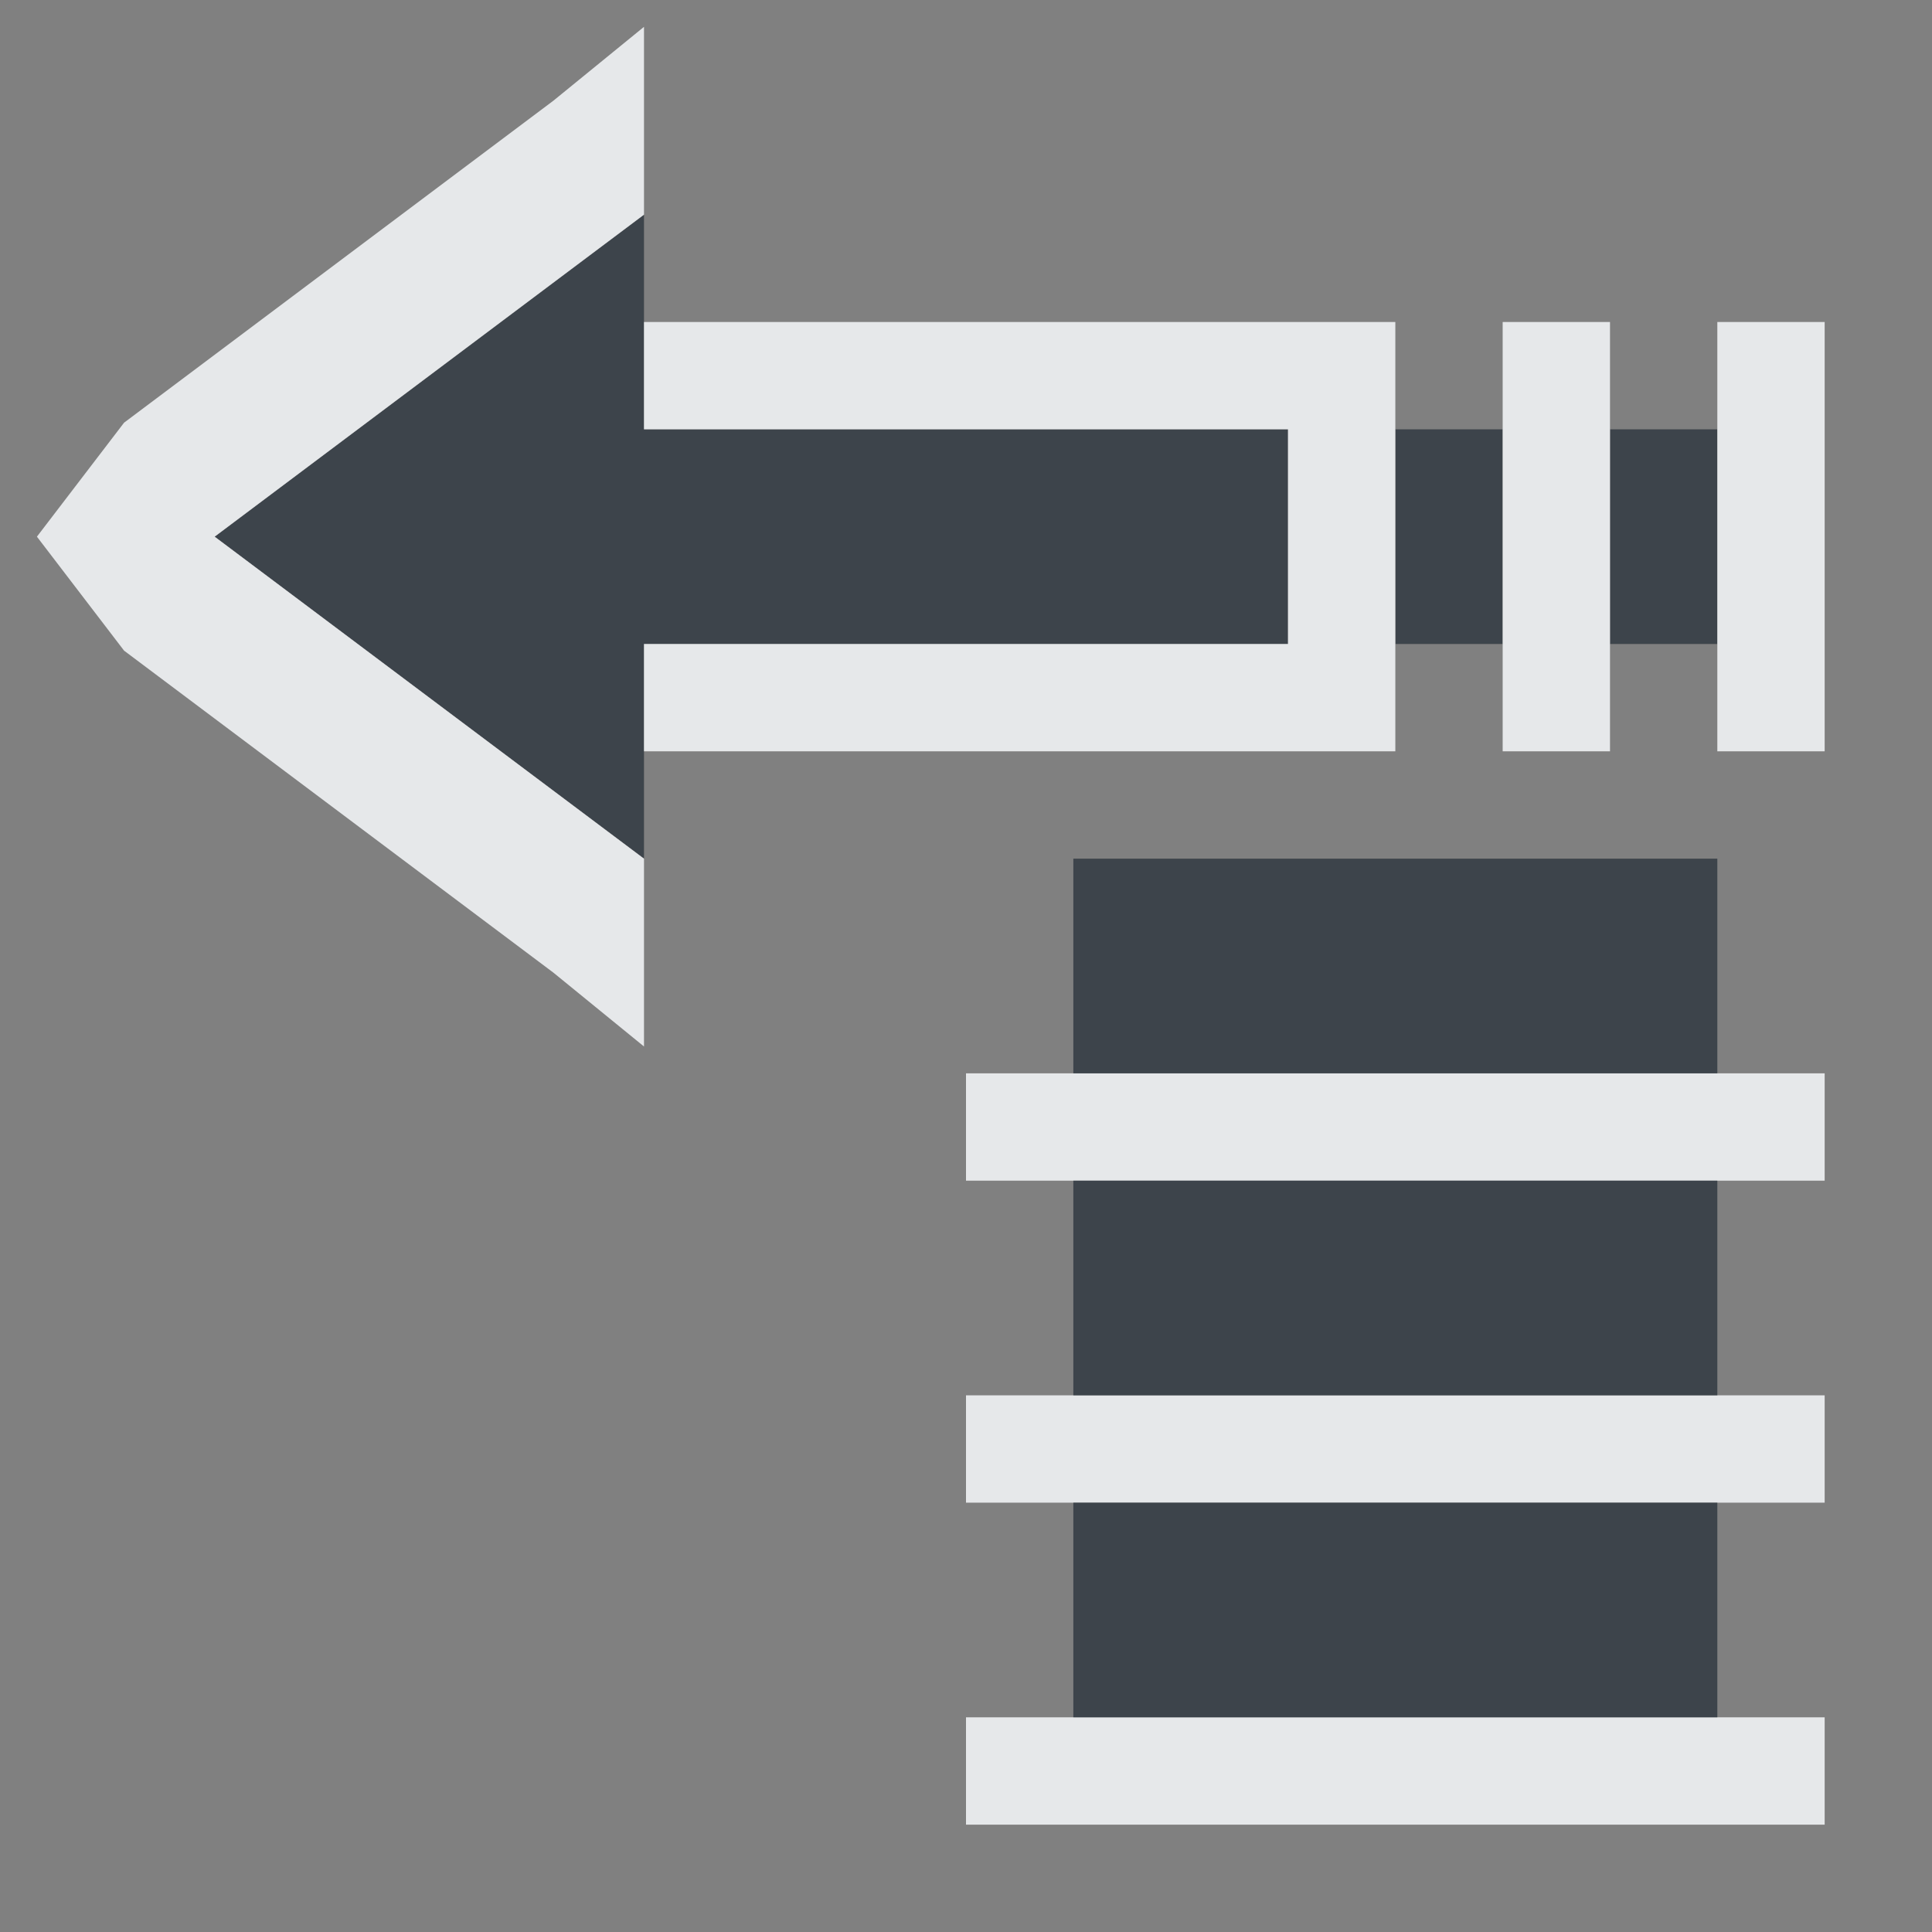 <?xml version="1.0" encoding="UTF-8" standalone="no"?>
<!-- Created with Inkscape (http://www.inkscape.org/) -->
<svg xmlns:dc="http://purl.org/dc/elements/1.1/" xmlns:cc="http://creativecommons.org/ns#" xmlns:rdf="http://www.w3.org/1999/02/22-rdf-syntax-ns#" xmlns:svg="http://www.w3.org/2000/svg" xmlns="http://www.w3.org/2000/svg" xmlns:sodipodi="http://sodipodi.sourceforge.net/DTD/sodipodi-0.dtd" xmlns:inkscape="http://www.inkscape.org/namespaces/inkscape" width="18" height="18" id="svg27665" version="1.1" inkscape:version="0.48.3.1 r9886" sodipodi:docname="mail-reply-list.svg">
  <rect width="100%" height="100%" fill="#808080" stroke="none"/>
  <defs id="defs27667"/>
  <sodipodi:namedview id="base" pagecolor="#cbcdd6" bordercolor="#666666" borderopacity="1.0" inkscape:pageopacity="1" inkscape:pageshadow="2" inkscape:zoom="45.254837" inkscape:cx="10.089304" inkscape:cy="6.1889908" inkscape:document-units="px" inkscape:current-layer="layer1" showgrid="true" inkscape:window-width="1920" inkscape:window-height="1032" inkscape:window-x="-7" inkscape:window-y="25" inkscape:window-maximized="1" inkscape:snap-bbox="true" inkscape:bbox-paths="true" inkscape:bbox-nodes="true" inkscape:snap-bbox-edge-midpoints="true" inkscape:snap-bbox-midpoints="true" inkscape:object-paths="true" inkscape:snap-intersection-paths="true" inkscape:object-nodes="true" inkscape:snap-smooth-nodes="true" inkscape:snap-midpoints="true" inkscape:snap-object-midpoints="true" inkscape:snap-center="true" inkscape:snap-global="true" showguides="true" inkscape:guide-bbox="true" fit-margin-top="0" fit-margin-left="0" fit-margin-right="0" fit-margin-bottom="0" inkscape:showpageshadow="false">
    <inkscape:grid type="xygrid" id="grid3070" empspacing="5" visible="true" enabled="true" snapvisiblegridlinesonly="true" originx="0px" originy="-0px"/>
  </sodipodi:namedview>
  <g inkscape:label="Camada 1" inkscape:groupmode="layer" id="layer1" transform="translate(3364.417,-2100.719)">
    <path sodipodi:nodetypes="cccccccccccccccccc" inkscape:connector-curvature="0" style="color:#000000;fill:#27303a;fill-opacity:0.753;fill-rule:nonzero;stroke:none;stroke-width:2.286;marker:none;visibility:visible;display:inline;overflow:visible;enable-background:accumulate" d="m -3359.417,2101.719 -4,3 4,3 0,-2 6,0 0,-2 -6,0 z m 7,2 0,2 1,0 0,-2 z m 2,0 0,2 1,0 0,-2 z" id="path2985" transform="translate(1,1)"/>
    <path style="color:#000000;fill:#f1f3f5;fill-opacity:0.903;fill-rule:nonzero;stroke:none;stroke-width:2;marker:none;visibility:visible;display:inline;overflow:visible;enable-background:accumulate" d="M 8 9 L 8 10 L 9 10 L 15 10 L 16 10 L 16 9 L 15 9 L 9 9 L 8 9 z M 8 12 L 8 13 L 9 13 L 15 13 L 16 13 L 16 12 L 15 12 L 9 12 L 8 12 z M 8 15 L 8 16 L 16 16 L 16 15 L 15 15 L 9 15 L 8 15 z " transform="translate(-3363.417,2101.719)" id="rect2985"/>
    <path id="path2995" d="m -3355.417,2107.719 0,2 6,0 0,-2 -6,0 z m 0,3 0,2 6,0 0,-2 -6,0 z m 0,3 0,2 6,0 0,-2 -6,0 z" style="color:#000000;fill:#27303a;fill-opacity:0.753;fill-rule:nonzero;stroke:none;stroke-width:2.286;marker:none;visibility:visible;display:inline;overflow:visible;enable-background:accumulate" inkscape:connector-curvature="0" transform="translate(1,1)"/>
    <path inkscape:connector-curvature="0" style="font-size:medium;font-style:normal;font-variant:normal;font-weight:normal;font-stretch:normal;text-indent:0;text-align:start;text-decoration:none;line-height:normal;letter-spacing:normal;word-spacing:normal;text-transform:none;direction:ltr;block-progression:tb;writing-mode:lr-tb;text-anchor:start;baseline-shift:baseline;color:#000000;fill:#f1f3f5;fill-opacity:0.903;fill-rule:nonzero;stroke:none;stroke-width:2;marker:none;visibility:visible;display:inline;overflow:visible;enable-background:accumulate;font-family:Sans;-inkscape-font-specification:Sans" d="m -3365.073,2104.719 0.812,-1.062 4,-3 0.844,-0.688 0,1.75 -4,3 4,3 0,1.75 -0.844,-0.688 -4,-3 z m 5.656,-2 6,0 1,0 0,1 0,2 0,1 -1,0 -6,0 0,-1 6,0 0,-2 -6,0 z m 8,0 1,0 0,1 0,2 0,1 -1,0 0,-1 0,-2 z m 2,0 1,0 0,1 0,2 0,1 -1,0 0,-1 0,-2 z" id="path2988" sodipodi:nodetypes="cccccccccccccccccccccccccccccccccccccccccc" transform="translate(1,1)"/>
  </g>
</svg>
